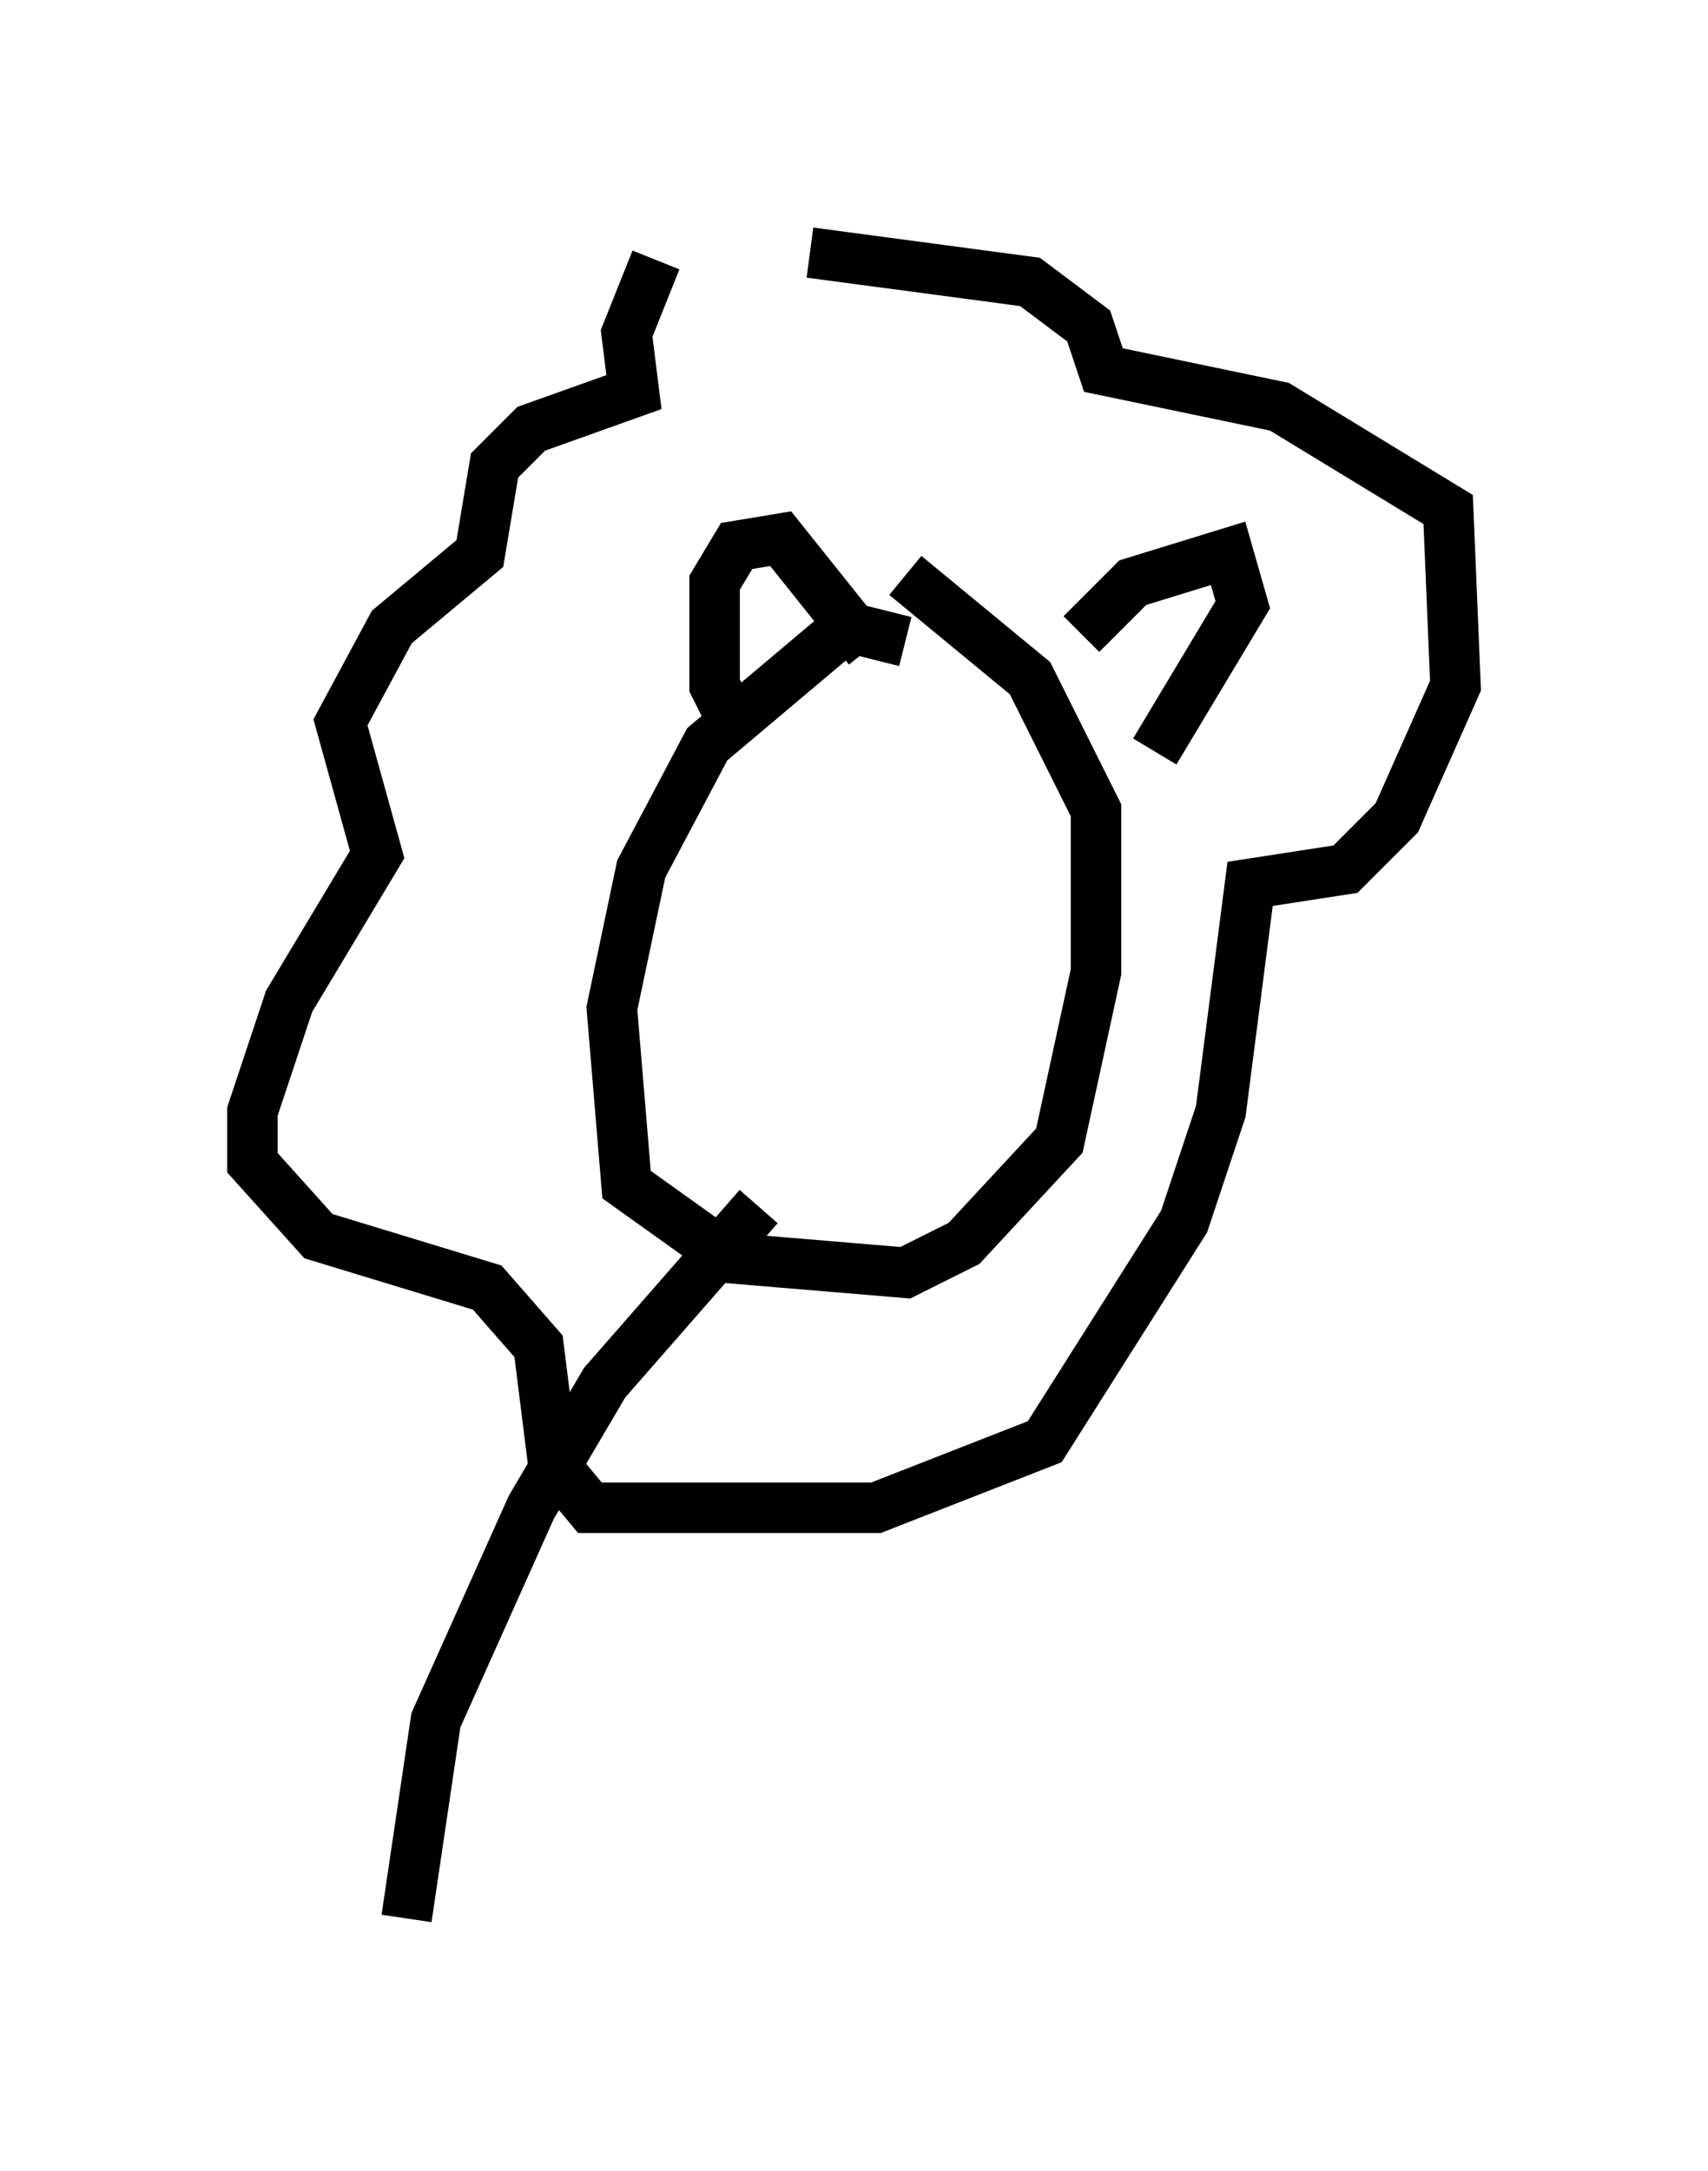 <?xml version="1.0" encoding="utf-8" ?>
<svg baseProfile="full" height="42.972" version="1.1" width="33.821" xmlns="http://www.w3.org/2000/svg" xmlns:ev="http://www.w3.org/2001/xml-events" xmlns:xlink="http://www.w3.org/1999/xlink"><defs /><rect fill="white" height="42.972" width="33.821" x="0" y="0" /><path d="M15.749, 5.581 m-2.76, -0.436 l-0.581, 1.453 0.145, 1.162 l-2.034, 0.726 -0.726, 0.726 l-0.291, 1.743 -1.743, 1.453 l-1.017, 1.888 0.726, 2.615 l-1.743, 2.905 -0.726, 2.179 l0.0, 1.017 1.307, 1.453 l3.341, 1.017 1.017, 1.162 l0.291, 2.324 0.726, 0.872 l5.665, 0.0 3.341, -1.307 l2.76, -4.358 0.726, -2.179 l0.581, -4.503 1.888, -0.291 l1.017, -1.017 1.162, -2.615 l-0.145, -3.486 -3.341, -2.034 l-3.486, -0.726 -0.291, -0.872 l-1.162, -0.872 -4.358, -0.581 m1.888, 7.698 l-1.162, -0.291 -2.76, 2.324 l-1.307, 2.469 -0.581, 2.76 l0.291, 3.486 2.034, 1.453 l3.486, 0.291 1.162, -0.581 l1.888, -2.034 0.726, -3.341 l0.0, -3.196 -1.307, -2.615 l-2.469, -2.034 m-3.341, 3.05 l-0.436, -0.872 0.0, -2.034 l0.436, -0.726 0.872, -0.145 l1.743, 2.179 m4.212, -0.291 l1.017, -1.017 1.888, -0.581 l0.291, 1.017 -1.743, 2.905 m-7.844, 9.006 l-3.05, 3.486 -1.453, 2.469 l-1.888, 4.212 -0.581, 3.922 " fill="none" stroke="black" stroke-width="1" /></svg>